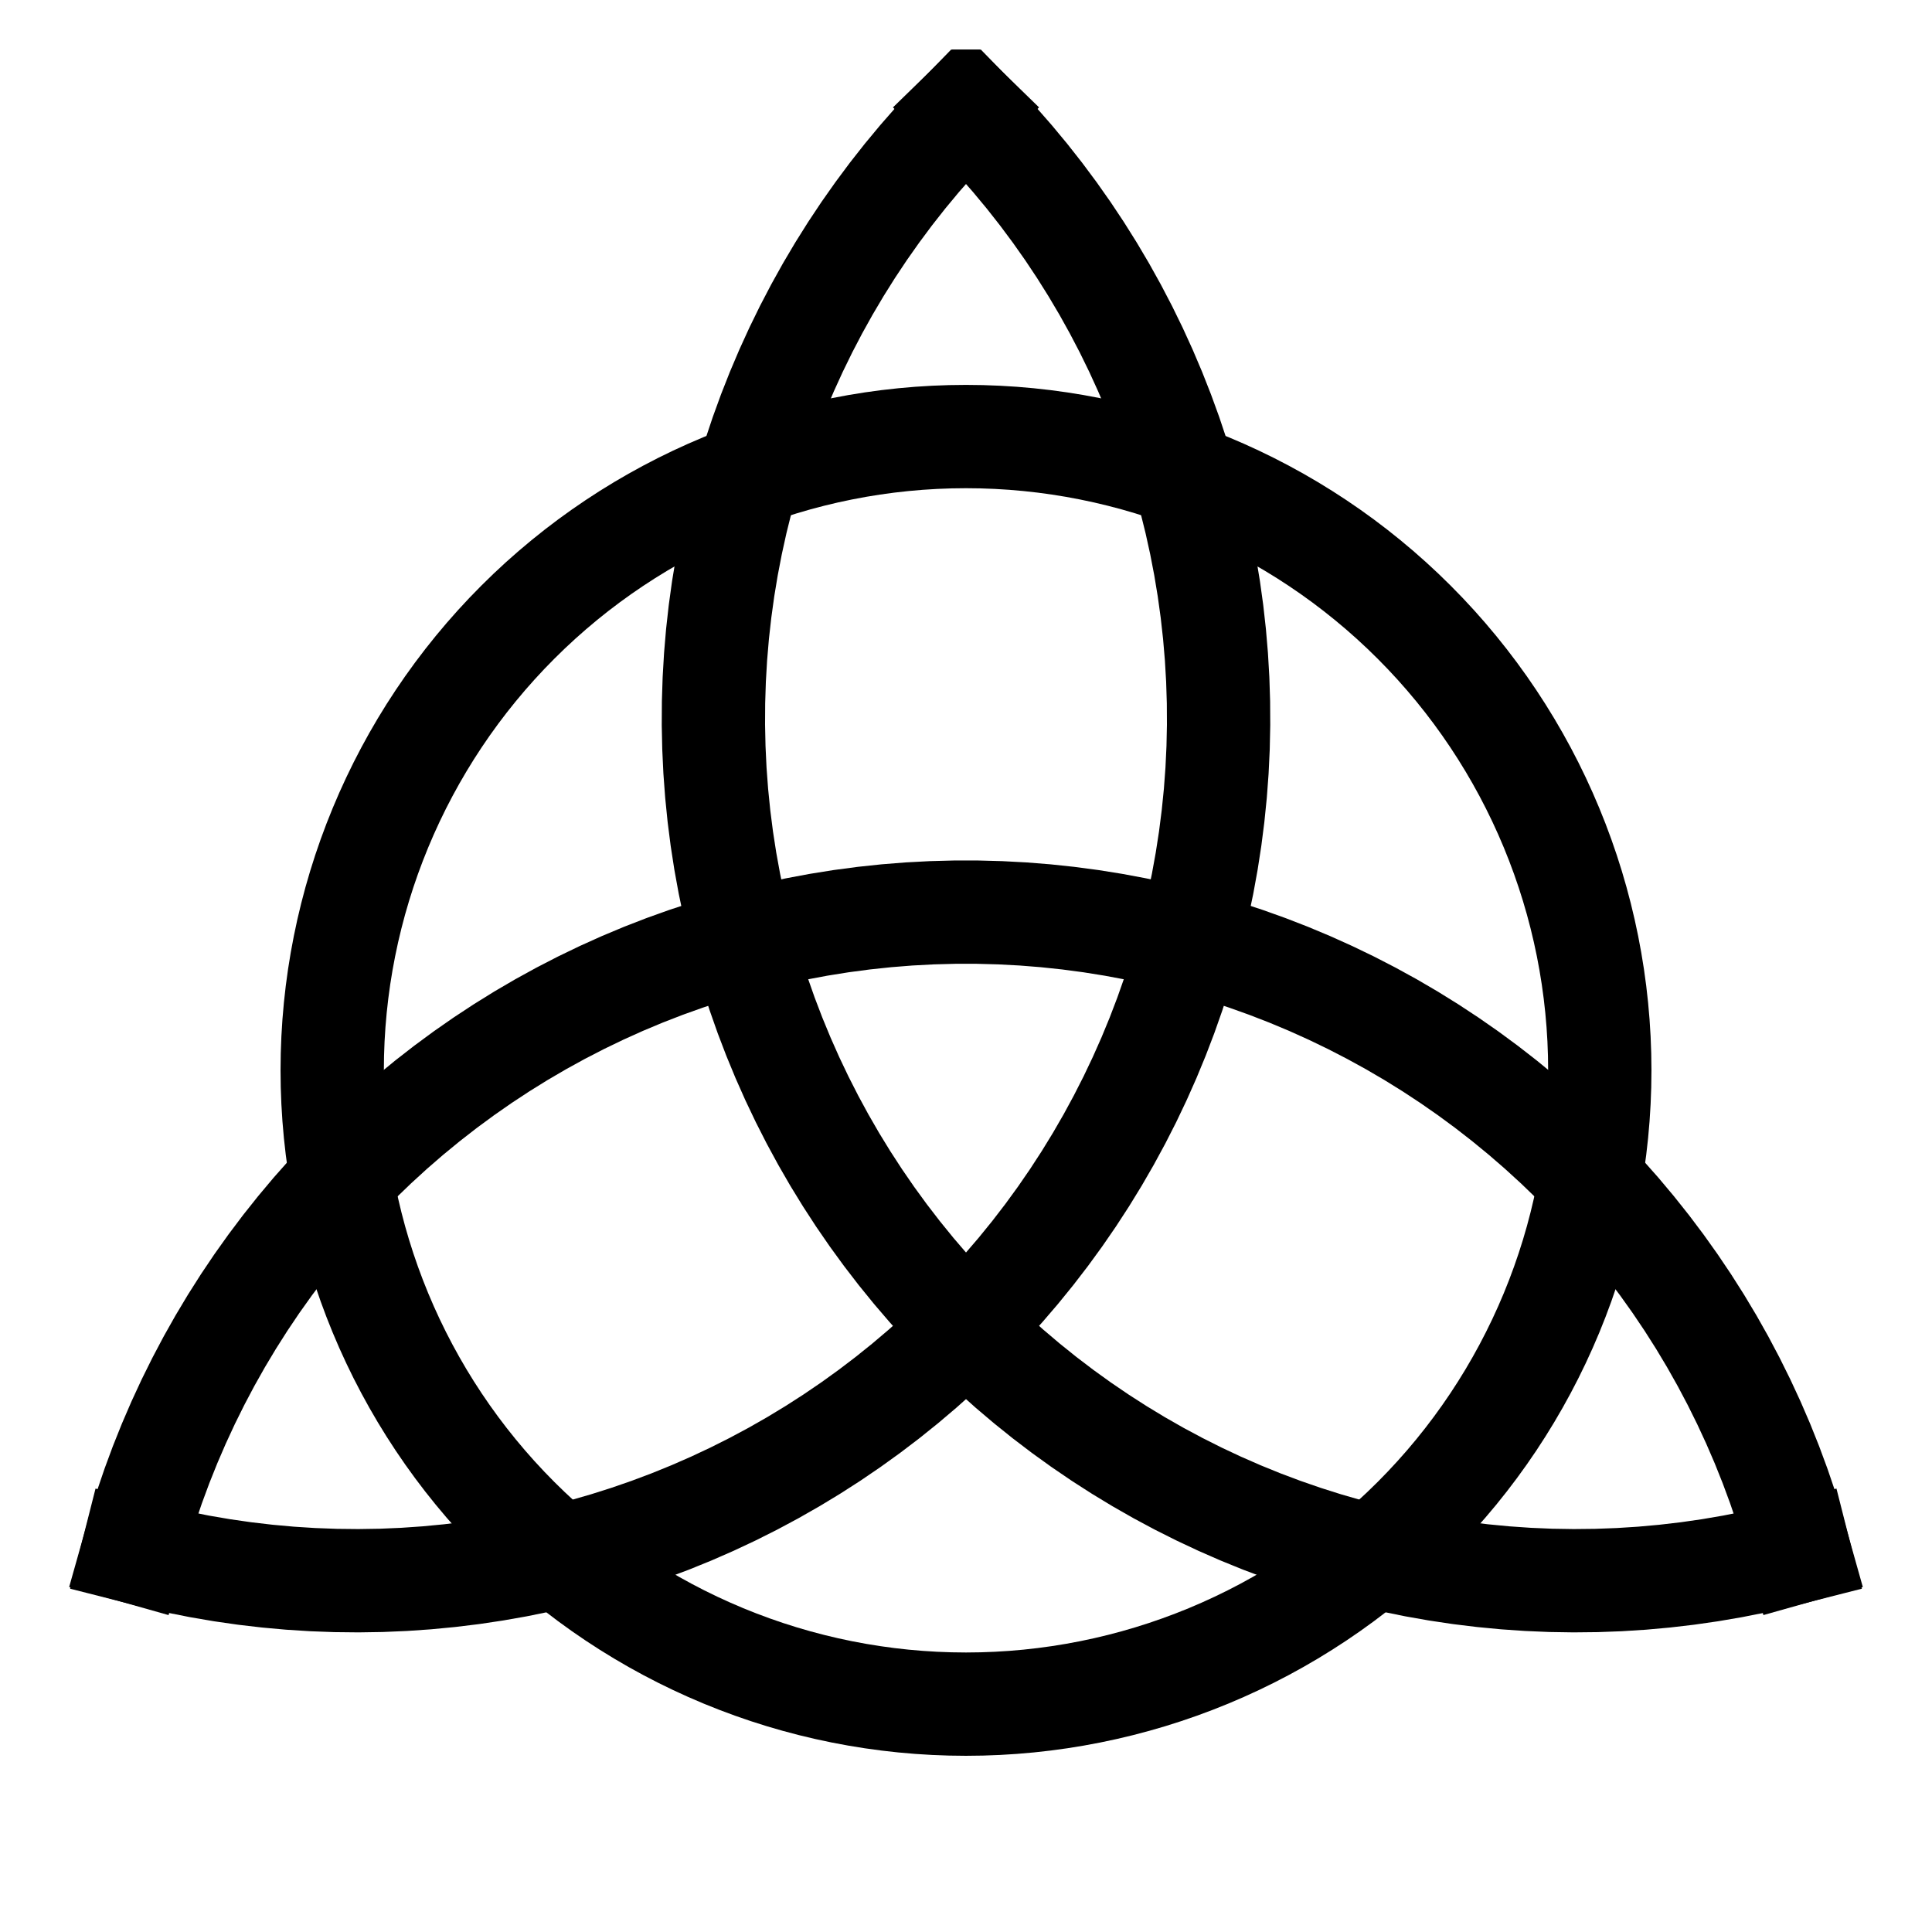 <?xml version="1.0" encoding="utf-8" standalone="no"?>
<!DOCTYPE svg PUBLIC "-//W3C//DTD SVG 1.1//EN"
  "http://www.w3.org/Graphics/SVG/1.1/DTD/svg11.dtd">
<svg xmlns:xlink="http://www.w3.org/1999/xlink" width="280.517pt" height="280.512pt" viewBox="0 0 280.517 280.512" xmlns="http://www.w3.org/2000/svg" version="1.1">
 <defs>
  <style type="text/css">*{stroke-linejoin: round; stroke-linecap: butt}</style>
 </defs>
 <g id="figure_1">
  <g id="patch_1">
   <path d="M 0 280.512 
L 280.517 280.512 
L 280.517 0 
L 0 0 
z
" style="fill: #ffffff"/>
  </g>
  <g id="axes_1">
   <g id="patch_2">
    <path d="M 140.258 247.433 
C 164.663 247.433 188.072 237.737 205.329 220.48 
C 222.586 203.223 232.283 179.814 232.283 155.409 
C 232.283 131.004 222.586 107.595 205.329 90.338 
C 188.072 73.081 164.663 63.385 140.258 63.385 
C 115.853 63.385 92.444 73.081 75.187 90.338 
C 57.93 107.595 48.234 131.004 48.234 155.409 
C 48.234 179.814 57.93 203.223 75.187 220.48 
C 92.444 237.737 115.853 247.433 140.258 247.433 
L 140.258 247.433 
z
" clip-path="url(#p60d9bc74a5)" style="fill: none; stroke: #000000; stroke-width: 15; stroke-linejoin: miter"/>
   </g>
   <g id="line2d_1">
    <path d="M 261.22 225.247 
L 260.321 222.06 
L 259.338 218.897 
L 258.271 215.762 
L 257.122 212.657 
L 255.892 209.582 
L 254.58 206.542 
L 253.188 203.537 
L 251.718 200.57 
L 250.169 197.642 
L 248.544 194.757 
L 246.843 191.916 
L 245.067 189.121 
L 243.218 186.373 
L 241.298 183.676 
L 239.306 181.03 
L 237.245 178.438 
L 235.117 175.901 
L 232.922 173.422 
L 230.662 171.001 
L 228.339 168.641 
L 225.955 166.343 
L 223.51 164.109 
L 221.007 161.94 
L 218.448 159.839 
L 215.835 157.806 
L 213.168 155.842 
L 210.45 153.95 
L 207.683 152.13 
L 204.87 150.384 
L 202.011 148.713 
L 199.108 147.119 
L 196.165 145.601 
L 193.182 144.162 
L 190.163 142.802 
L 187.109 141.523 
L 184.021 140.325 
L 180.904 139.209 
L 177.757 138.175 
L 174.585 137.226 
L 171.389 136.36 
L 168.171 135.579 
L 164.933 134.884 
L 161.678 134.275 
L 158.408 133.751 
L 155.125 133.315 
L 151.832 132.965 
L 148.531 132.703 
L 145.224 132.528 
L 141.914 132.44 
L 138.603 132.44 
L 135.292 132.528 
L 131.985 132.703 
L 128.684 132.965 
L 125.391 133.315 
L 122.109 133.751 
L 118.839 134.275 
L 115.584 134.884 
L 112.346 135.579 
L 109.128 136.36 
L 105.932 137.226 
L 102.759 138.175 
L 99.613 139.209 
L 96.495 140.325 
L 93.408 141.523 
L 90.354 142.802 
L 87.334 144.162 
L 84.352 145.601 
L 81.408 147.119 
L 78.506 148.713 
L 75.647 150.384 
L 72.833 152.13 
L 70.066 153.95 
L 67.349 155.842 
L 64.682 157.806 
L 62.068 159.839 
L 59.509 161.94 
L 57.006 164.109 
L 54.562 166.343 
L 52.177 168.641 
L 49.855 171.001 
L 47.595 173.422 
L 45.4 175.901 
L 43.271 178.438 
L 41.21 181.03 
L 39.219 183.676 
L 37.298 186.373 
L 35.449 189.121 
L 33.674 191.916 
L 31.973 194.757 
L 30.347 197.642 
L 28.799 200.57 
L 27.328 203.537 
L 25.937 206.542 
L 24.625 209.582 
L 23.394 212.657 
L 22.245 215.762 
L 21.179 218.897 
L 20.196 222.06 
L 19.296 225.247 
" clip-path="url(#p60d9bc74a5)" style="fill: none; stroke: #000000; stroke-width: 15; stroke-linecap: square"/>
   </g>
   <g id="line2d_2">
    <path d="M 140.258 15.734 
L 137.948 18.107 
L 135.701 20.539 
L 133.519 23.03 
L 131.404 25.578 
L 129.357 28.181 
L 127.38 30.838 
L 125.473 33.545 
L 123.639 36.302 
L 121.878 39.107 
L 120.192 41.957 
L 118.582 44.851 
L 117.049 47.786 
L 115.594 50.761 
L 114.218 53.773 
L 112.923 56.821 
L 111.708 59.902 
L 110.576 63.013 
L 109.526 66.154 
L 108.559 69.321 
L 107.677 72.513 
L 106.879 75.727 
L 106.167 78.961 
L 105.54 82.213 
L 104.999 85.48 
L 104.546 88.76 
L 104.178 92.051 
L 103.899 95.351 
L 103.706 98.657 
L 103.601 101.967 
L 103.583 105.278 
L 103.654 108.589 
L 103.811 111.897 
L 104.056 115.199 
L 104.388 118.494 
L 104.807 121.779 
L 105.313 125.051 
L 105.906 128.309 
L 106.584 131.551 
L 107.348 134.773 
L 108.196 137.974 
L 109.129 141.151 
L 110.146 144.303 
L 111.245 147.427 
L 112.427 150.52 
L 113.69 153.581 
L 115.034 156.608 
L 116.457 159.598 
L 117.959 162.549 
L 119.539 165.46 
L 121.194 168.328 
L 122.925 171.151 
L 124.73 173.927 
L 126.608 176.655 
L 128.558 179.332 
L 130.577 181.956 
L 132.665 184.526 
L 134.82 187.04 
L 137.041 189.497 
L 139.327 191.893 
L 141.674 194.229 
L 144.083 196.501 
L 146.551 198.709 
L 149.077 200.851 
L 151.658 202.926 
L 154.293 204.931 
L 156.98 206.866 
L 159.718 208.73 
L 162.504 210.52 
L 165.336 212.236 
L 168.212 213.877 
L 171.131 215.441 
L 174.091 216.927 
L 177.088 218.334 
L 180.122 219.662 
L 183.189 220.909 
L 186.289 222.074 
L 189.419 223.157 
L 192.575 224.157 
L 195.758 225.074 
L 198.963 225.905 
L 202.189 226.652 
L 205.434 227.313 
L 208.695 227.888 
L 211.971 228.377 
L 215.258 228.778 
L 218.554 229.093 
L 221.858 229.321 
L 225.166 229.461 
L 228.478 229.513 
L 231.789 229.478 
L 235.098 229.356 
L 238.403 229.146 
L 241.701 228.848 
L 244.99 228.464 
L 248.268 227.993 
L 251.532 227.435 
L 254.781 226.791 
L 258.011 226.061 
L 261.22 225.247 
" clip-path="url(#p60d9bc74a5)" style="fill: none; stroke: #000000; stroke-width: 15; stroke-linecap: square"/>
   </g>
   <g id="line2d_3">
    <path d="M 19.296 225.247 
L 22.506 226.061 
L 25.736 226.791 
L 28.984 227.435 
L 32.249 227.993 
L 35.526 228.464 
L 38.816 228.848 
L 42.114 229.146 
L 45.418 229.356 
L 48.728 229.478 
L 52.039 229.513 
L 55.35 229.461 
L 58.659 229.321 
L 61.962 229.093 
L 65.259 228.778 
L 68.546 228.377 
L 71.821 227.888 
L 75.082 227.313 
L 78.327 226.652 
L 81.554 225.905 
L 84.759 225.074 
L 87.941 224.157 
L 91.098 223.157 
L 94.227 222.074 
L 97.327 220.909 
L 100.395 219.662 
L 103.429 218.334 
L 106.426 216.927 
L 109.385 215.441 
L 112.304 213.877 
L 115.181 212.236 
L 118.013 210.52 
L 120.799 208.73 
L 123.536 206.866 
L 126.224 204.931 
L 128.859 202.926 
L 131.44 200.851 
L 133.966 198.709 
L 136.434 196.501 
L 138.842 194.229 
L 141.19 191.893 
L 143.475 189.497 
L 145.696 187.04 
L 147.852 184.526 
L 149.94 181.956 
L 151.959 179.332 
L 153.908 176.655 
L 155.786 173.927 
L 157.591 171.151 
L 159.322 168.328 
L 160.978 165.46 
L 162.557 162.549 
L 164.059 159.598 
L 165.482 156.608 
L 166.826 153.581 
L 168.089 150.52 
L 169.271 147.427 
L 170.371 144.303 
L 171.387 141.151 
L 172.32 137.974 
L 173.169 134.773 
L 173.933 131.551 
L 174.611 128.309 
L 175.203 125.051 
L 175.709 121.779 
L 176.128 118.494 
L 176.461 115.199 
L 176.706 111.897 
L 176.863 108.589 
L 176.933 105.278 
L 176.916 101.967 
L 176.811 98.657 
L 176.618 95.351 
L 176.338 92.051 
L 175.971 88.76 
L 175.517 85.48 
L 174.977 82.213 
L 174.35 78.961 
L 173.637 75.727 
L 172.84 72.513 
L 171.957 69.321 
L 170.991 66.154 
L 169.941 63.013 
L 168.808 59.902 
L 167.594 56.821 
L 166.298 53.773 
L 164.923 50.761 
L 163.468 47.786 
L 161.935 44.851 
L 160.325 41.957 
L 158.639 39.107 
L 156.878 36.302 
L 155.044 33.545 
L 153.137 30.838 
L 151.16 28.181 
L 149.113 25.578 
L 146.997 23.03 
L 144.816 20.539 
L 142.569 18.107 
L 140.258 15.734 
" clip-path="url(#p60d9bc74a5)" style="fill: none; stroke: #000000; stroke-width: 15; stroke-linecap: square"/>
   </g>
  </g>
 </g>
 <defs>
  <clipPath id="p60d9bc74a5">
   <rect x="7.2" y="7.2" width="266.117" height="266.112"/>
  </clipPath>
 </defs>
</svg>
